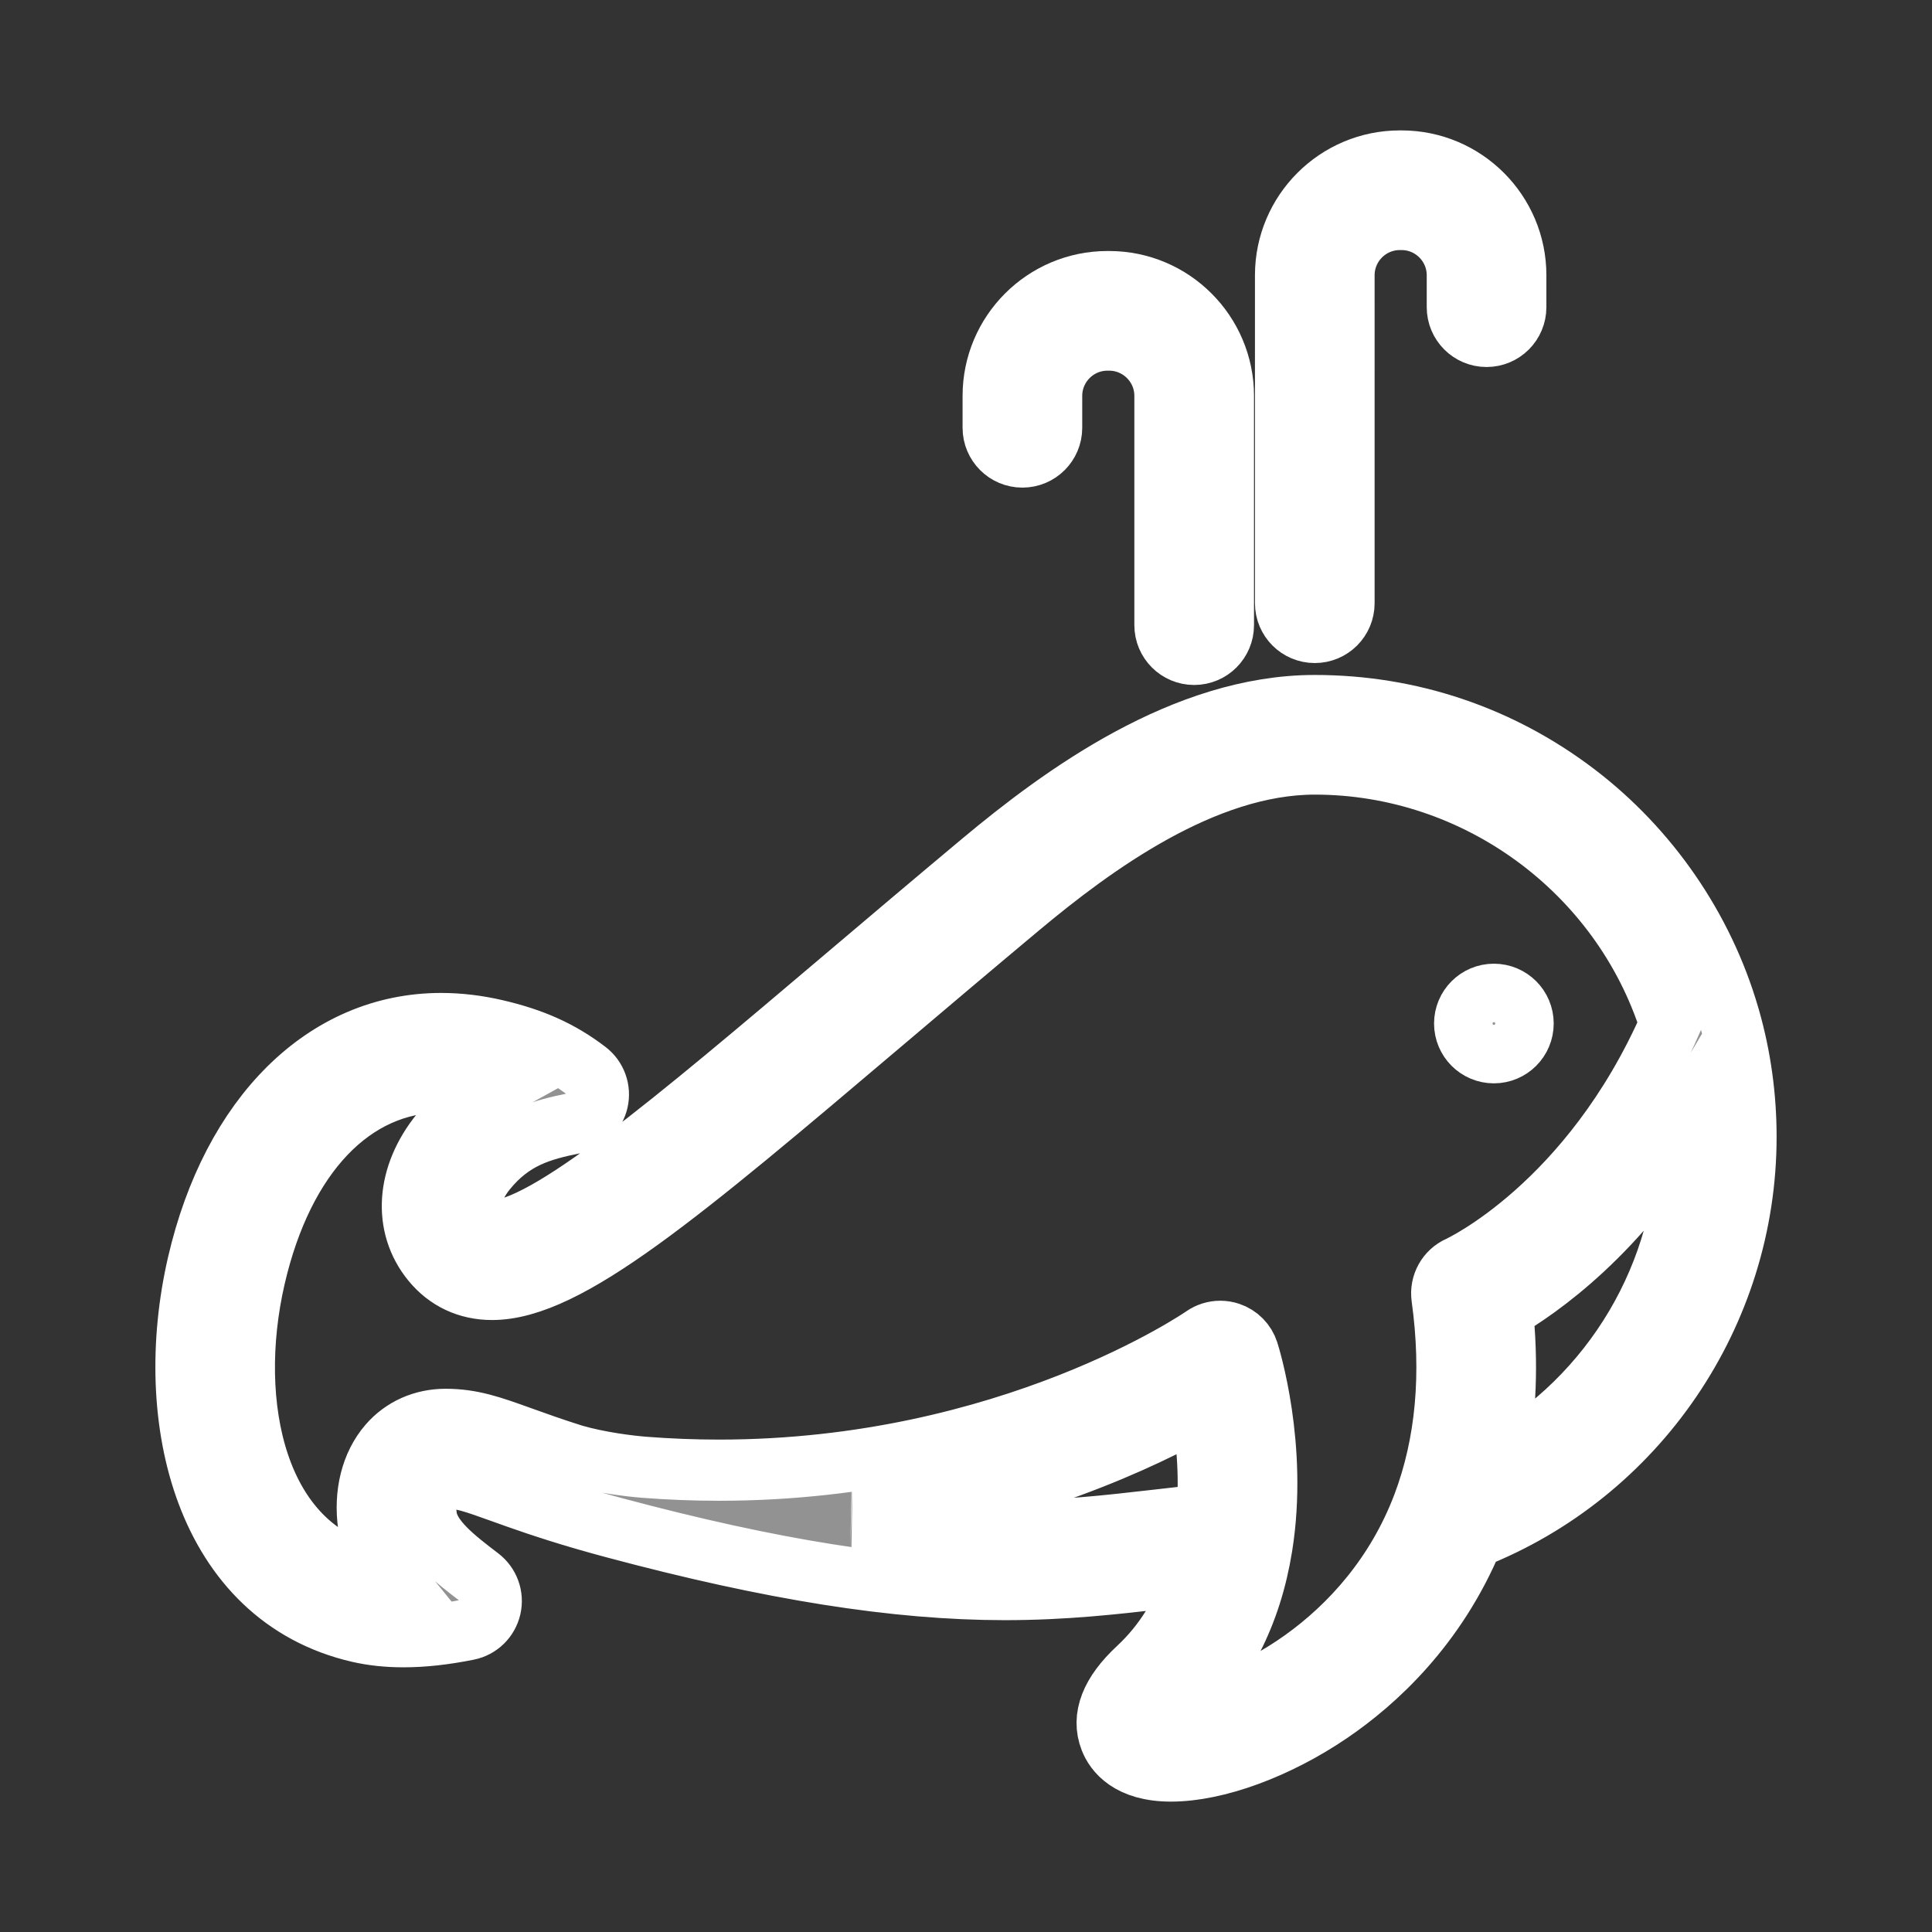 <!DOCTYPE svg PUBLIC "-//W3C//DTD SVG 1.1//EN" "http://www.w3.org/Graphics/SVG/1.1/DTD/svg11.dtd">

<!-- Uploaded to: SVG Repo, www.svgrepo.com, Transformed by: SVG Repo Mixer Tools -->
<svg fill="#929292" height="24px" width="24px" version="1.1" id="Layer_1"
	xmlns="http://www.w3.org/2000/svg" xmlns:xlink="http://www.w3.org/1999/xlink"
	viewBox="-51.2 -51.2 614.40 614.40" xml:space="preserve" transform="matrix(1, 0, 0, 1, 0, 0)"
	stroke="#FFFFFF" stroke-width="19.456">

<rect x="-51.2" y="-51.2" width="614.40" height="614.40" fill="#333333" stroke="none"/>

<g id="SVGRepo_bgCarrier" stroke-width="0"/>

<g id="SVGRepo_tracerCarrier" stroke-linecap="round" stroke-linejoin="round" stroke="#929292" stroke-width="2.048"/>

<g id="SVGRepo_iconCarrier"> <g> <g> <circle cx="423.873" cy="274.292" r="9.298"/> </g> </g> <g> <g> <path d="M394.504,0h-0.546c-20.037,0-36.338,16.301-36.338,36.338v104.295c0,5.135,4.163,9.298,9.298,9.298 c5.136,0,9.298-4.163,9.298-9.298V36.338c0-9.783,7.959-17.742,17.742-17.742h0.546c9.783,0,17.742,7.959,17.742,17.742V46.49 c0,5.135,4.163,9.298,9.298,9.298s9.298-4.163,9.298-9.298V36.338C430.842,16.301,414.541,0,394.504,0z"/> </g> </g> <g> <g> <path d="M301.524,38.354h-0.546c-20.037,0-36.338,16.301-36.338,36.338v10.152c0,5.135,4.163,9.298,9.298,9.298 s9.298-4.163,9.298-9.298V74.692c0-9.783,7.959-17.742,17.742-17.742h0.546c9.783,0,17.742,7.959,17.742,17.742v72.914 c0,5.135,4.163,9.298,9.298,9.298c5.136,0,9.298-4.163,9.298-9.298V74.692C337.862,54.655,321.561,38.354,301.524,38.354z"/> </g> </g> <g> <g> <path d="M498.854,272.782c0-0.002-0.291-0.998-0.291-0.998c-8.145-27.873-25.416-52.958-48.64-70.643 c-24.027-18.296-52.73-27.967-83.005-27.967c-41.484,0-80.315,28.43-105.916,49.816c-15.528,12.978-30.174,25.391-43.099,36.341 c-55.445,46.983-95.503,80.928-112.621,80.928c-2.148,0-3.421-0.579-4.695-2.135c-5.223-6.378,0.819-14.799,2.791-17.221 c8.344-10.237,17.355-12.736,28.268-14.938c3.577-0.722,6.402-3.471,7.221-7.028c0.819-3.557-0.518-7.264-3.421-9.478 c-8.444-6.443-17.156-10.373-29.13-13.139c-5.817-1.344-11.616-2.025-17.234-2.025c-36.825,0-66.469,29.317-77.368,76.51 c-11.445,49.614,2.465,105.73,51.191,116.983c4.339,1.003,9.117,1.511,14.199,1.511c6.246,0,12.943-0.733,20.474-2.243 c3.581-0.717,6.395-3.475,7.216-7.033c0.823-3.558-0.528-7.278-3.43-9.494c-7.837-5.984-15.94-12.173-16.96-19.311 c-0.629-4.399,0.178-8.641,2.056-10.808c0.659-0.761,1.713-1.635,4.06-1.638c4.904,0,8.719,1.303,17.643,4.514 c6.14,2.211,14.548,5.236,26.548,8.725c0.001,0,0.001,0,0.002,0.001c2.796,0.814,5.861,1.667,9.377,2.612 c50.186,13.425,89.675,19.678,124.275,19.677c18.917,0,34.541-1.792,49.651-3.525c3.598-0.413,7.259-0.83,10.967-1.225 c-3.672,11.889-9.804,21.882-18.318,29.8c-8.579,7.974-11.536,15.56-8.79,22.548c1.483,3.775,5.962,10.106,19.296,10.106 c14.4,0,33.788-7.109,50.599-18.553c14.389-9.795,33.63-27.27,45.403-55.508c0.002,0.005,0.006,0.015,0.006,0.015 c52.15-20.549,86.878-71.304,86.878-127.639C504.058,297.551,502.308,284.923,498.854,272.782z M315.9,432.296 c-14.591,1.674-29.678,3.404-47.533,3.404c-14.646,0-30.286-1.196-47.411-3.668c0.009-0.001-0.012-0.006-0.05-0.012 c53.066-7.122,91.748-25.639,109.87-35.9c1.577,8.586,3.015,21.003,1.84,34.361C326.894,431.036,321.333,431.673,315.9,432.296z M412.828,351.591c-3.801,1.676-6.029,5.668-5.459,9.783c3.369,24.355,1.348,46.576-6.007,66.043 c-16.904,44.679-58.91,64.769-78.442,65.935c0.131-0.126,0.266-0.253,0.408-0.385c14.341-13.333,23.351-30.968,26.781-52.412 c5.08-31.74-4.004-60.696-4.392-61.914c-0.901-2.815-3.086-5.036-5.888-5.98c-0.968-0.327-1.971-0.487-2.968-0.487 c-1.886,0-3.753,0.574-5.337,1.684c-0.606,0.424-61.669,42.477-154.041,42.477c-7.864,0-15.796-0.308-23.713-0.919 c-4.865-0.375-14.47-1.556-22.66-3.934c-6.875-2.179-12.156-4.08-16.647-5.696c-9.392-3.38-15.596-5.614-23.985-5.614 c-7.158,0.007-13.575,2.868-18.07,8.057c-5.494,6.342-7.83,15.679-6.41,25.615c0.935,6.546,3.881,12.026,7.73,16.754 c-2.38-0.149-4.603-0.46-6.636-0.931c-36.835-8.507-46.624-54.071-37.257-94.682c8.98-38.883,31.127-62.096,59.248-62.096 c4.212,0,8.603,0.521,13.05,1.547c1.12,0.259,2.2,0.529,3.242,0.809c-5.64,3.106-11.172,7.48-16.414,13.913 c-10.938,13.441-12.021,29.435-2.762,40.744c4.794,5.857,11.394,8.953,19.084,8.953c23.937,0,59.706-30.312,124.643-85.336 c12.901-10.932,27.523-23.322,43-36.259c23.378-19.528,58.554-45.491,93.992-45.491c51.459,0,97.54,33.863,113.021,82.685 C454.573,332.274,413.22,351.415,412.828,351.591z M424.551,413.941c0.028-0.136,0.188-0.987,0.18-0.946 c2.967-14.919,3.596-30.857,1.849-47.658c11.684-6.746,37.423-24.648,58.75-60.694c0,0,0.076,1.668,0.095,2.49 c0.027,1.061,0.037,2.122,0.037,3.182C485.462,353.714,461.625,393.276,424.551,413.941z"/> </g> </g> </g>

</svg>